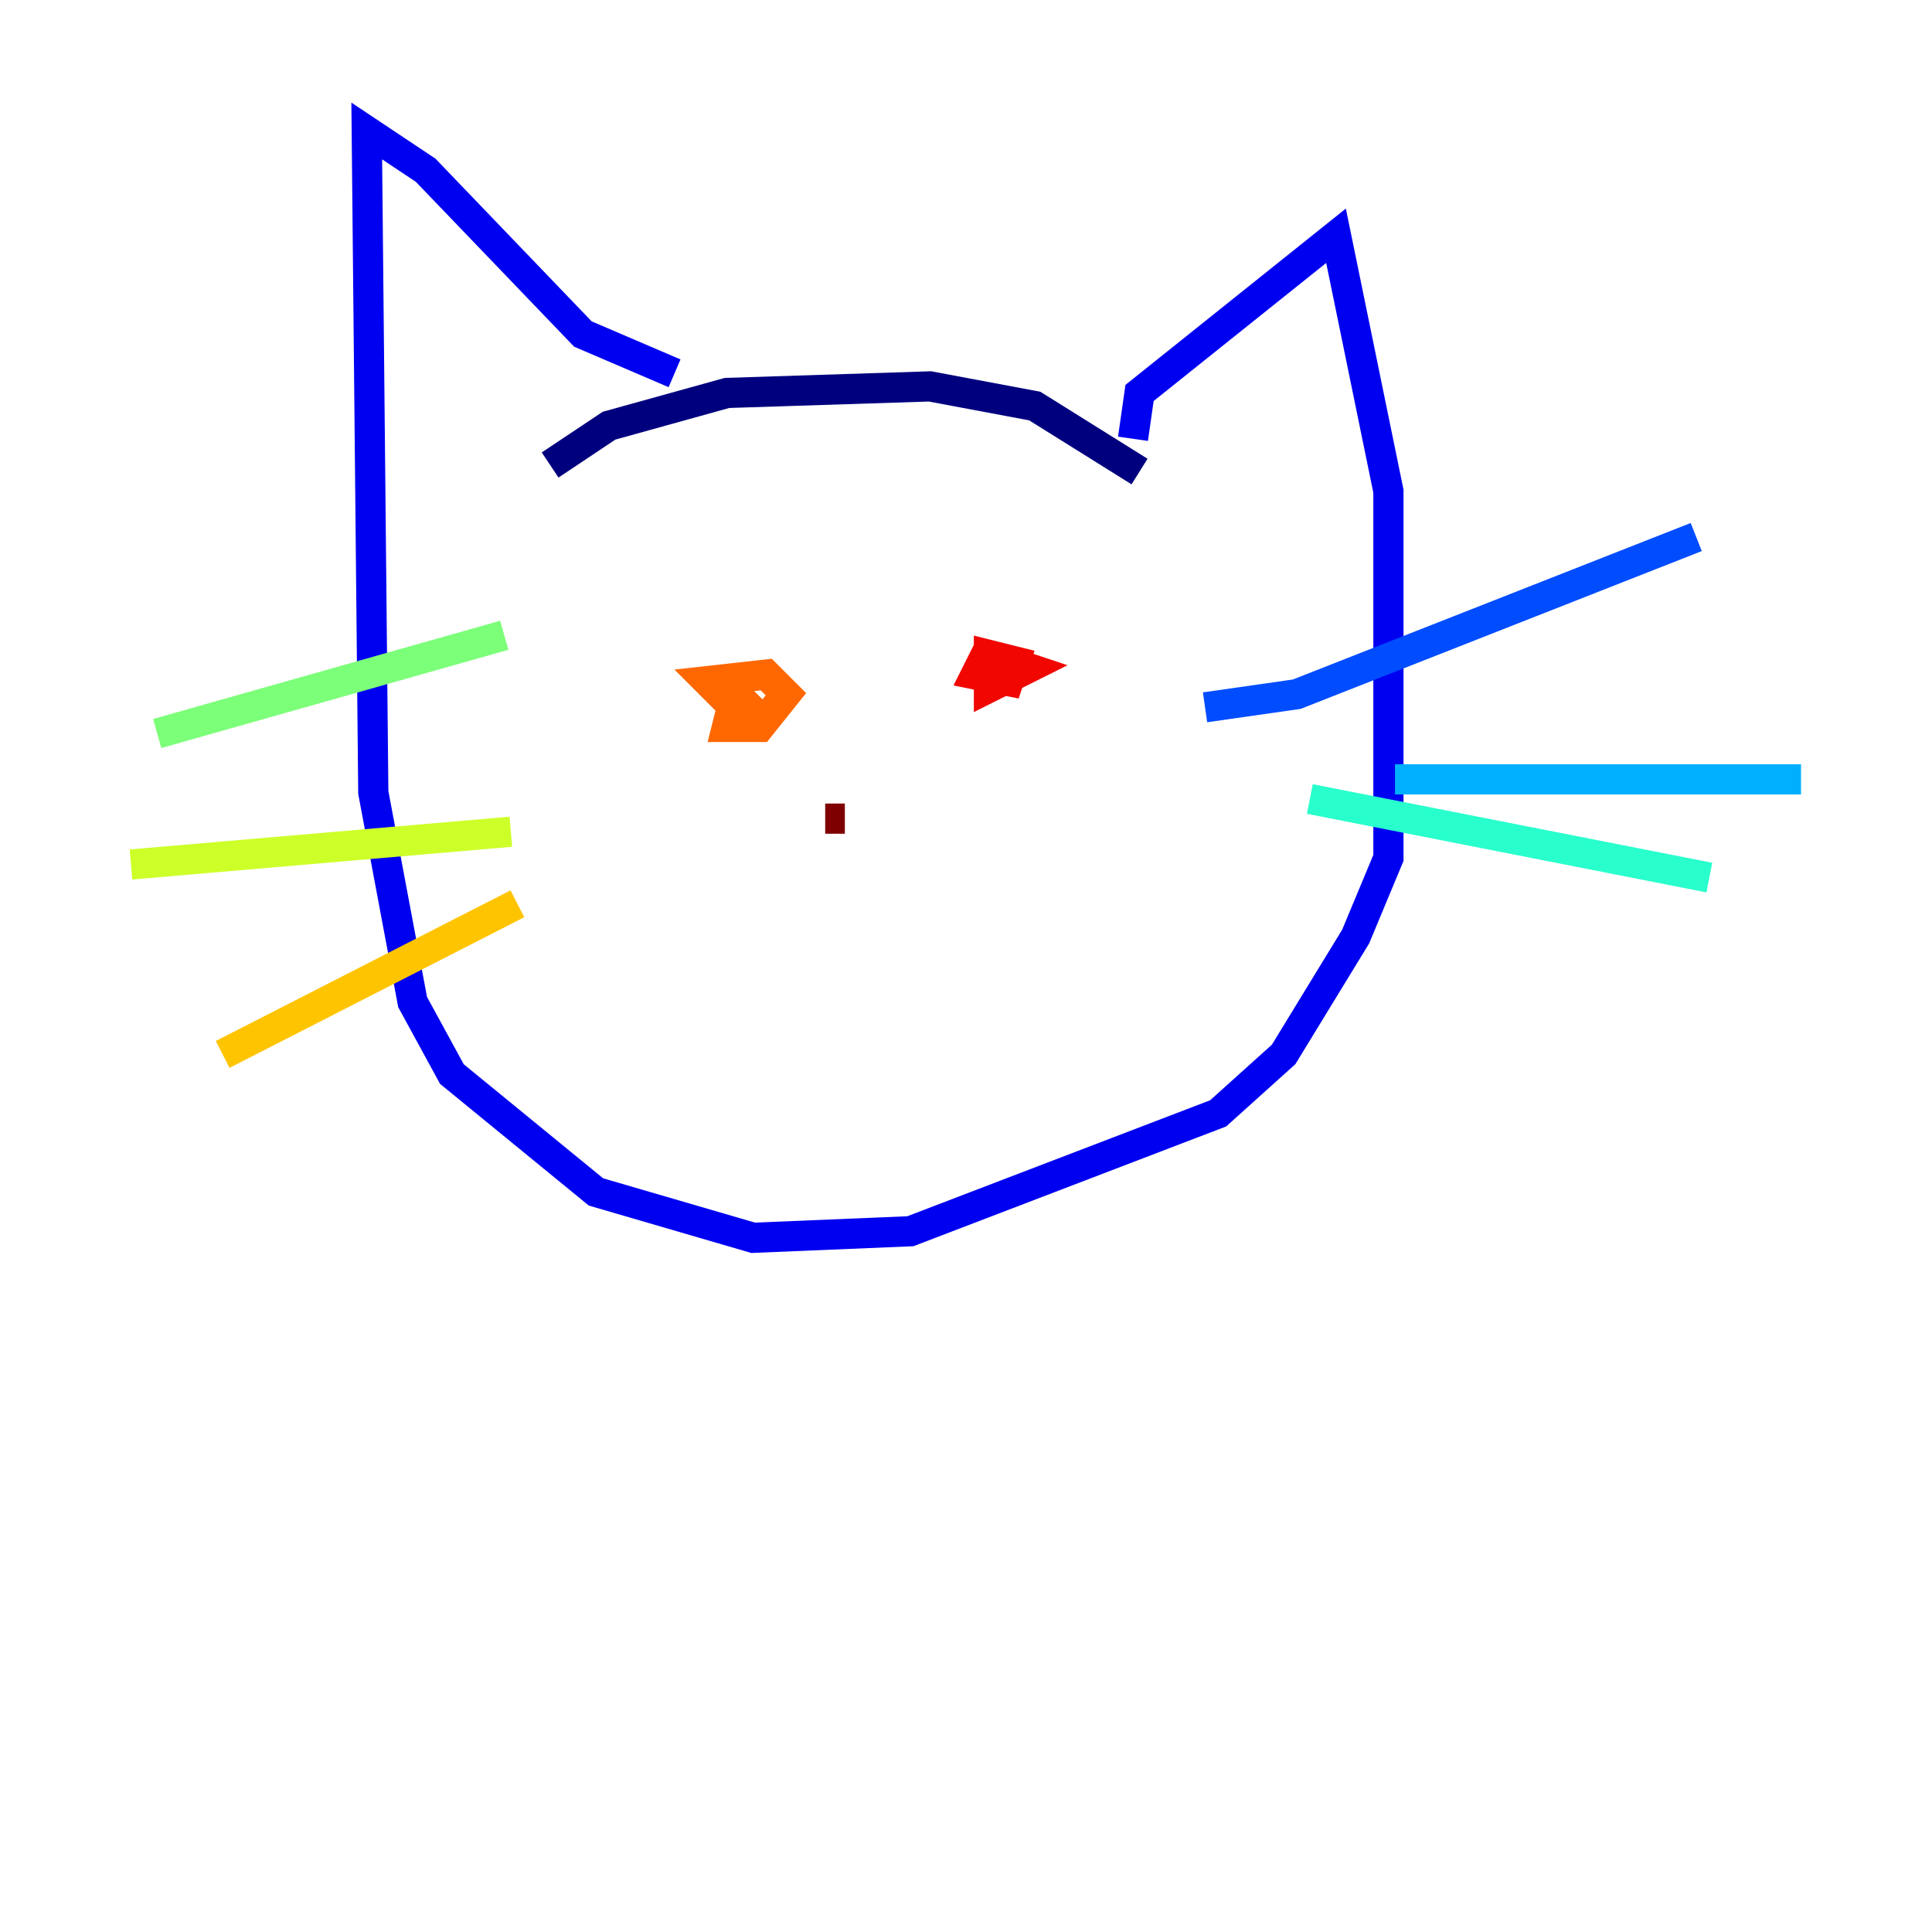 <?xml version="1.0" encoding="utf-8" ?>
<svg baseProfile="tiny" height="128" version="1.2" viewBox="0,0,128,128" width="128" xmlns="http://www.w3.org/2000/svg" xmlns:ev="http://www.w3.org/2001/xml-events" xmlns:xlink="http://www.w3.org/1999/xlink"><defs /><polyline fill="none" points="36.447,30.807 40.352,28.203 48.163,26.034 61.614,25.6 68.556,26.902 75.498,31.241" stroke="#00007f" stroke-width="2" /><polyline fill="none" points="44.691,24.732 38.617,22.129 28.203,11.281 24.298,8.678 24.732,52.502 27.336,66.386 29.939,71.159 39.485,78.969 49.898,82.007 60.312,81.573 80.705,73.763 85.044,69.858 89.817,62.047 91.986,56.841 91.986,32.542 88.515,15.62 75.498,26.034 75.064,29.071" stroke="#0000f1" stroke-width="2" /><polyline fill="none" points="79.837,46.861 85.912,45.993 112.38,35.58" stroke="#004cff" stroke-width="2" /><polyline fill="none" points="92.42,51.634 119.322,51.634" stroke="#00b0ff" stroke-width="2" /><polyline fill="none" points="86.78,52.936 113.248,58.142" stroke="#29ffcd" stroke-width="2" /><polyline fill="none" points="10.414,48.597 33.41,42.088" stroke="#7cff79" stroke-width="2" /><polyline fill="none" points="8.678,57.275 33.844,55.105" stroke="#cdff29" stroke-width="2" /><polyline fill="none" points="14.752,69.858 34.278,59.878" stroke="#ffc400" stroke-width="2" /><polyline fill="none" points="49.031,44.691 48.163,48.163 50.332,48.163 52.068,45.993 50.766,44.691 46.861,45.125 49.031,47.295 49.898,45.993 48.597,46.861" stroke="#ff6700" stroke-width="2" /><polyline fill="none" points="65.519,42.956 64.651,44.691 66.82,45.125 67.254,43.824 65.519,43.39 65.519,45.559 68.122,44.258 66.82,43.824 65.953,45.559" stroke="#f10700" stroke-width="2" /><polyline fill="none" points="54.671,54.237 55.973,54.237" stroke="#7f0000" stroke-width="2" /></svg>
